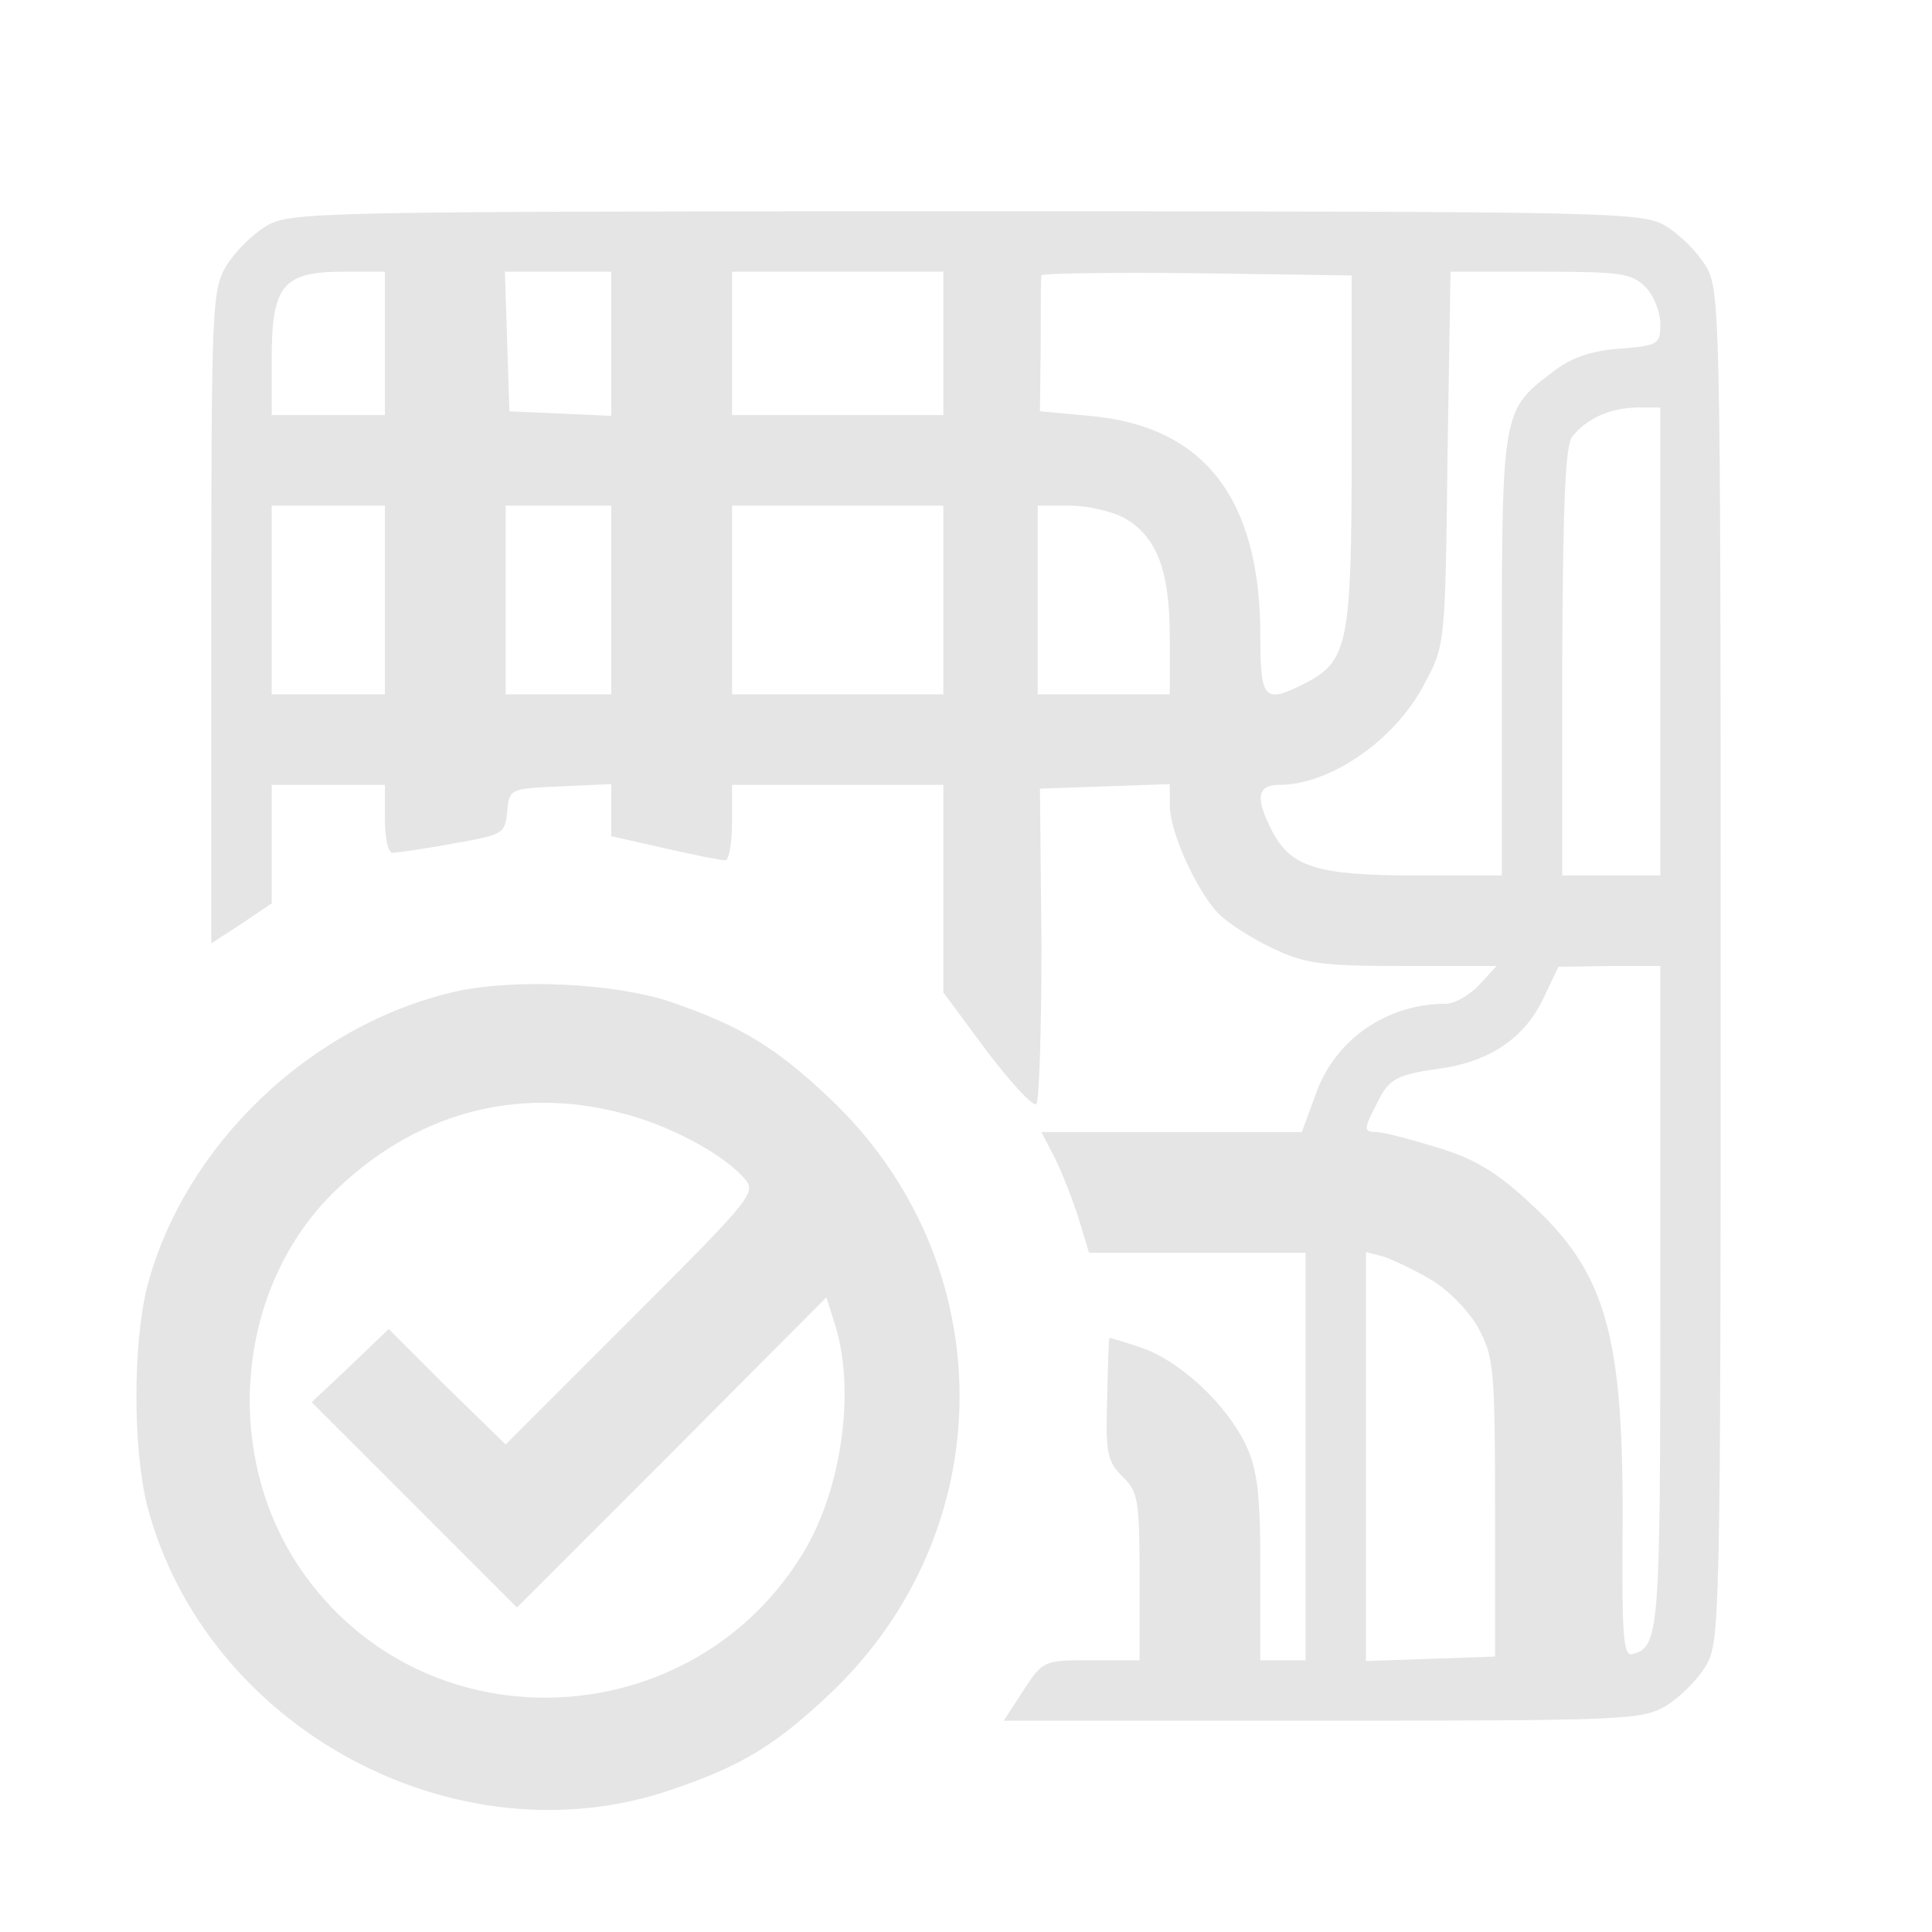 <svg xmlns="http://www.w3.org/2000/svg" width="341.333" height="341.333" version="1.0" viewBox="0 0 256 256">
    <g fill="#e5e5e5">
        <path d="M35.2 30c-1.8 1.1-4.1 3.4-5.2 5.2-1.9 3.2-2 5.2-2 46.6V125l4-2.6 4-2.7V104h15v4.5c0 2.5.4 4.5 1 4.5.5 0 4.1-.5 7.9-1.2 6.8-1.2 7-1.3 7.3-4.2.3-3.1.3-3.1 7.1-3.4l6.7-.3v6.9l7.1 1.6c3.9.9 7.5 1.6 8 1.6s.9-2.3.9-5v-5h28v27.5l5.7 7.7c3.2 4.2 6.1 7.4 6.6 7.1.4-.2.7-9.8.7-21.1l-.2-20.7 8.6-.3 8.6-.3v2.8c0 3.5 3.4 11 6.3 14.2 1.2 1.3 4.5 3.4 7.2 4.7 4.4 2.1 6.5 2.4 17.4 2.4h12.4l-2.3 2.5c-1.3 1.4-3.3 2.5-4.4 2.5-7.9 0-14.8 4.8-17.3 12.1l-1.8 4.9H138l1.9 3.7c1 2.1 2.4 5.7 3.1 8l1.3 4.3H173v54h-6v-12.3c0-9.8-.4-13-1.9-16.2-2.5-5.3-8.6-11.1-13.8-12.9-2.4-.8-4.3-1.4-4.3-1.3-.1.1-.2 3.8-.3 8.2-.2 7 0 8.2 2.1 10.2 2 2 2.2 3.1 2.2 13.3v11h-6.4c-6.3 0-6.4 0-9 4l-2.6 4h42.2c40.4 0 42.4-.1 45.6-2 1.8-1.1 4.1-3.4 5.2-5.2 1.9-3.2 2-5.3 2-92.8s-.1-89.6-2-92.8c-1.1-1.8-3.4-4.1-5.2-5.2-3.2-1.9-5.3-2-92.8-2s-89.6.1-92.8 2M51 45.5V55H36v-7.5c0-9.7 1.5-11.5 9.5-11.5H51zm30 0v9.6l-6.7-.3-6.8-.3-.3-9.3-.3-9.2H81zm44 0V55H97V36h28zm54.1 14.2c0 25.6-.5 27.9-6.1 30.8-5.5 2.8-6 2.3-6-6.3 0-18.2-7.5-27.8-22.7-29.1l-6.5-.6.1-8.8c0-4.8 0-8.9.1-9.2 0-.3 9.2-.4 20.5-.3l20.6.3zM218 38c1.1 1.1 2 3.3 2 4.9 0 2.7-.2 2.9-5.4 3.3-3.9.3-6.5 1.2-9 3.2-6.5 4.9-6.6 5.3-6.6 37.6v29h-11.5c-13 0-16.5-1.1-19-6-2.2-4.3-1.9-6 1-6 6.8 0 15.4-6 19.2-13.3 2.8-5.2 2.8-5.3 3.1-30l.4-24.7h11.9c10.6 0 12.1.2 13.9 2m2 47v31h-13V87.7c.1-20.6.4-28.6 1.3-29.8 1.9-2.4 4.9-3.8 8.5-3.9h3.2zM51 79.5V92H36V67h15zm30 0V92H67V67h14zm44 0V92H97V67h28zm24.1-10.8c4.2 2.5 5.9 6.9 5.9 15.7V92h-17.5V67h4.3c2.4 0 5.7.8 7.3 1.7M220 171.8c0 44.8-.1 46.5-3.8 47.4-1.1.2-1.3-3-1.2-15.8.2-26.6-2.1-34.8-12.5-44.2-4.2-3.9-7.2-5.7-12.2-7.2-3.6-1.1-7.1-2-7.9-2-1.8 0-1.7-.4.1-3.9 1.6-3.2 2.4-3.7 8.9-4.6 6.2-1 10.7-4.1 13.1-9.2l2-4.2 6.8-.1h6.7zm-30.5-2.3c2.3 1.3 5 4.1 6.3 6.3 2.1 3.9 2.3 5.2 2.3 23.9v19.8l-8.5.3-8.6.3v-54.2l2.3.6c1.2.4 4 1.7 6.2 3"/>
        <path d="M60.3 131.4c-19.2 4.4-35.9 20.4-40.8 39.1-1.9 7.6-1.9 21.4 0 29 7.7 29.5 41 47.5 69.6 37.6 9.1-3.1 13.6-5.8 20.8-12.6 23-21.7 23-57.3 0-79-7.2-6.8-11.7-9.5-20.9-12.7-7.3-2.5-20.7-3.2-28.7-1.4m22.1 16.1c6.3 1.6 13.2 5.3 16.1 8.5 1.8 2 1.6 2.3-14.8 18.7L67 191.4l-7.8-7.6-7.7-7.7-5.1 4.9-5.1 4.8 13.6 13.6L68.5 213 89 192.5l20.5-20.6 1.2 3.8c2.6 8.5.9 21.2-4 29.6-14.4 24.5-49.4 26.5-66.1 3.7-11.2-15.2-9.7-37.7 3.4-50.8 10.7-10.6 24.2-14.4 38.4-10.7"/>
    </g>
</svg>
